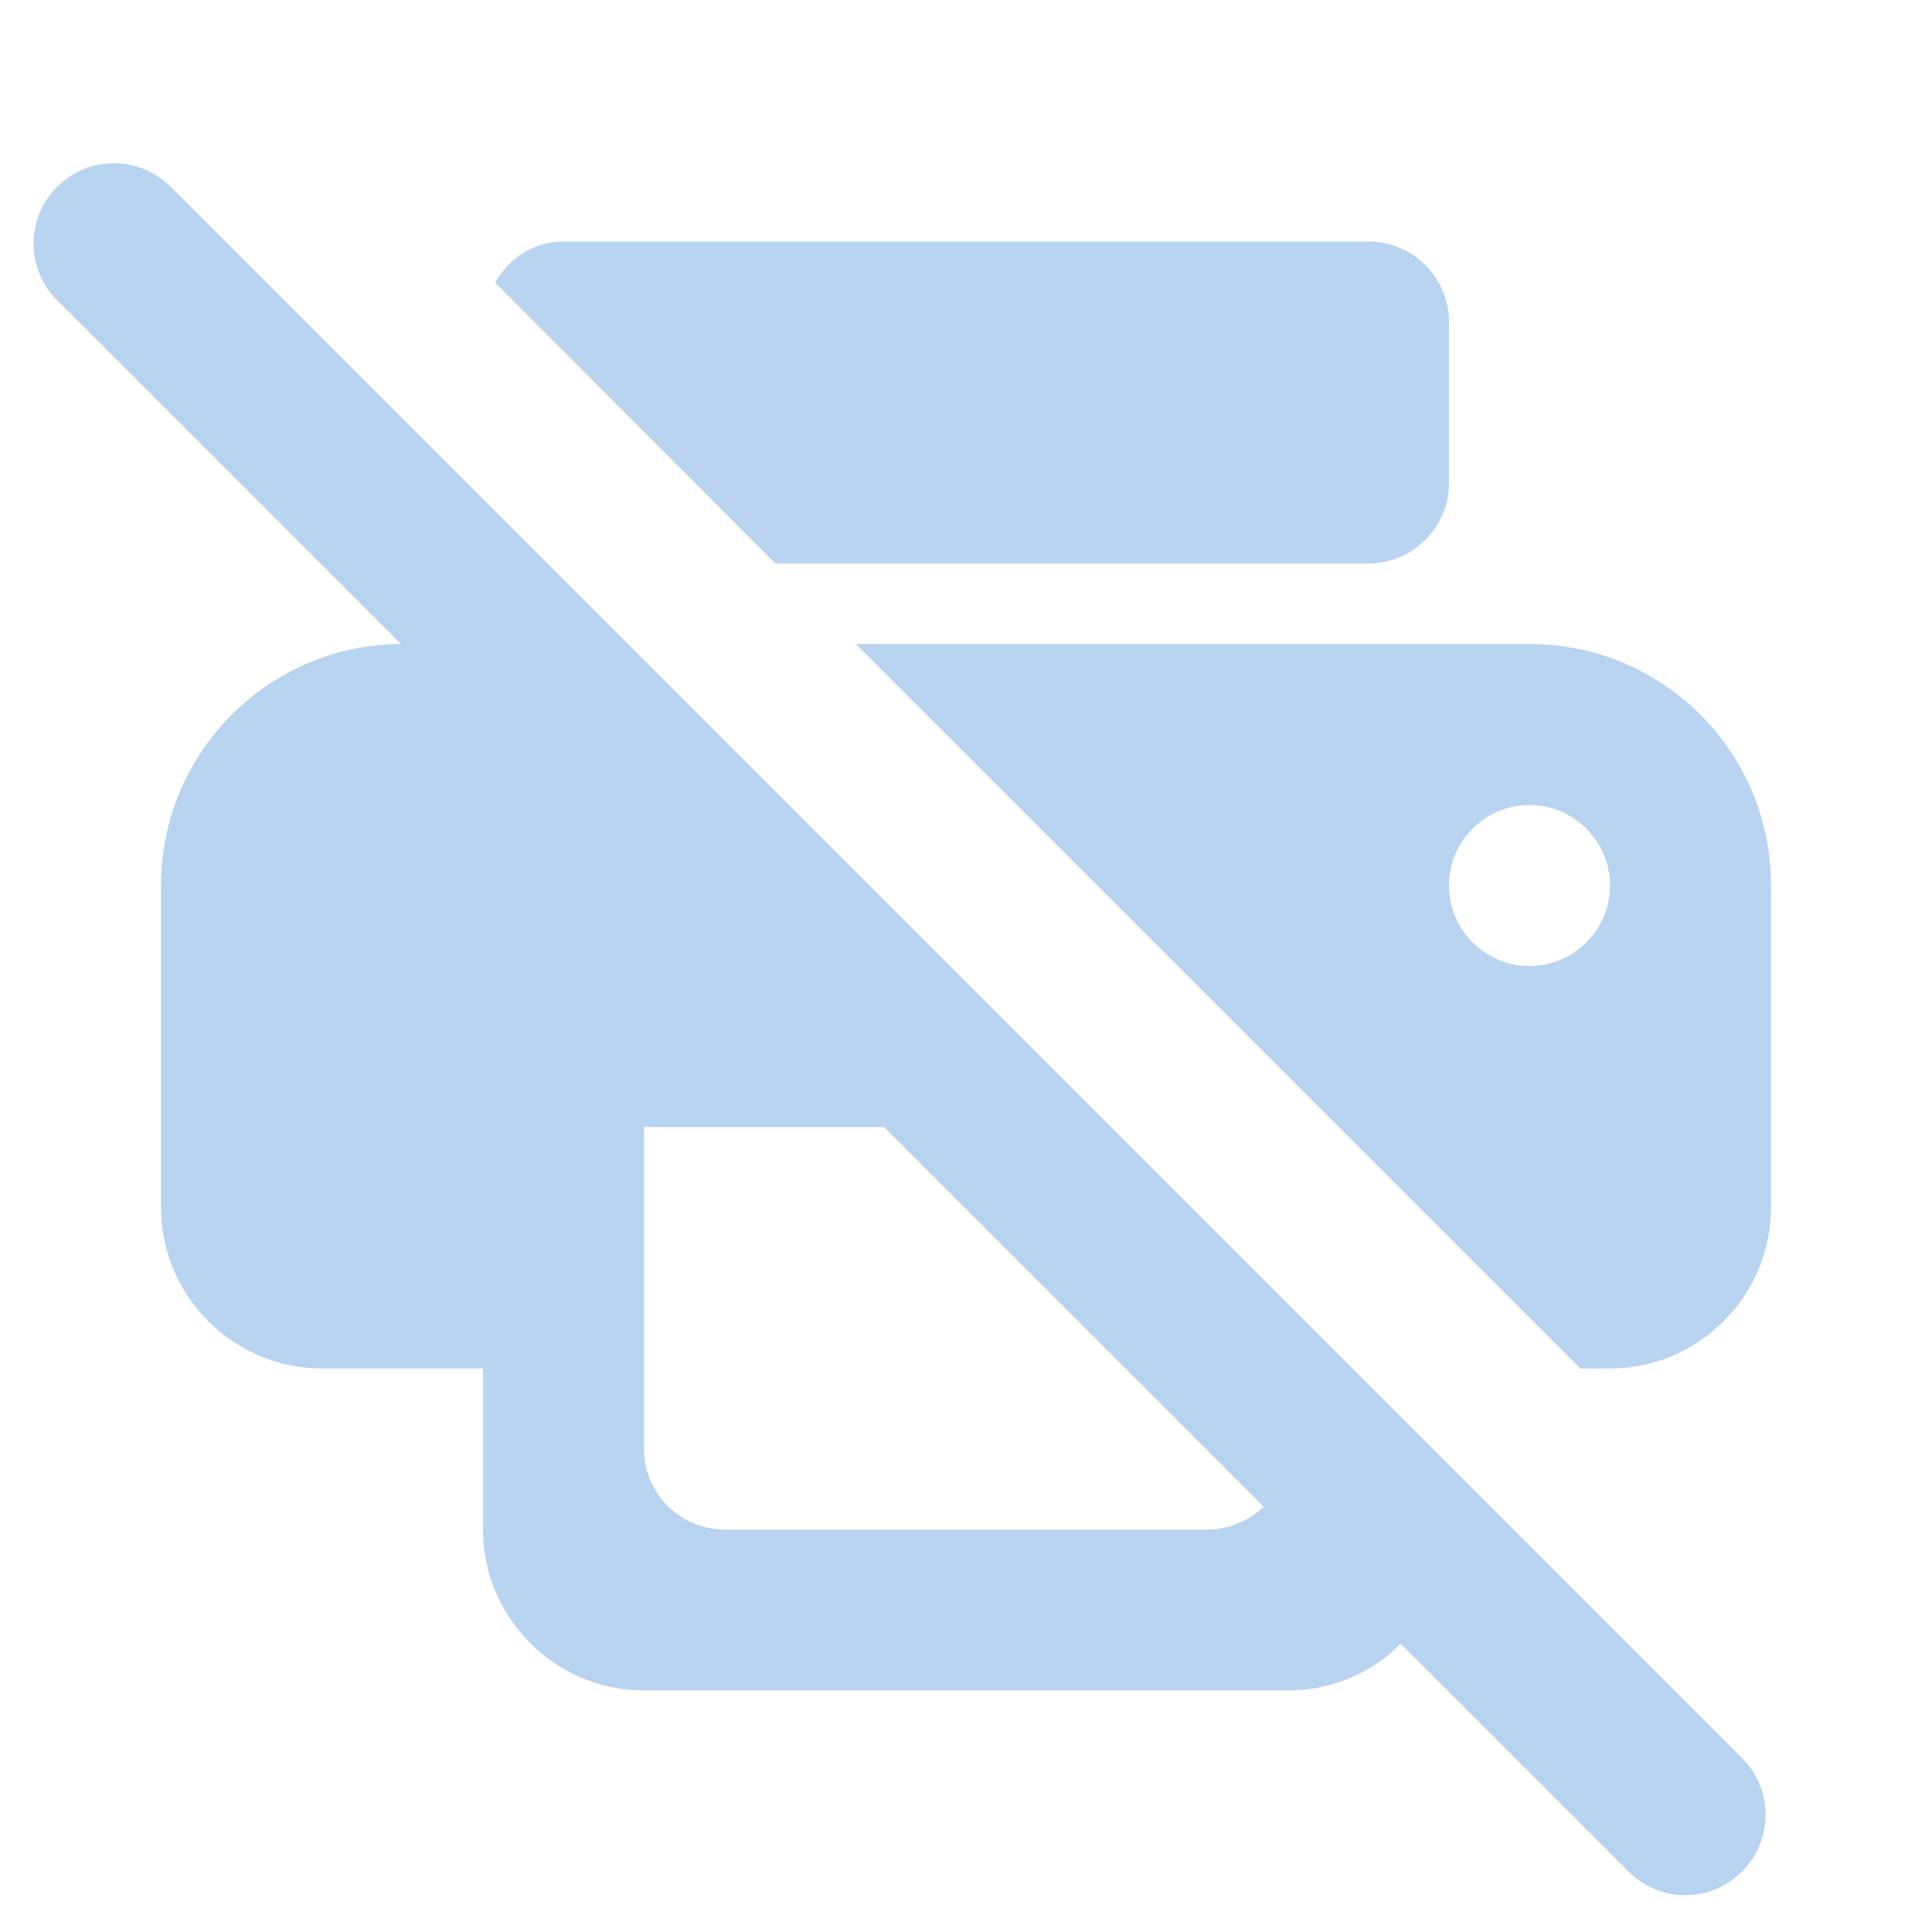 <svg xmlns="http://www.w3.org/2000/svg" height="24" viewBox="0 0 24 24" width="24"><path fill="#B9D4F0" d="M2.12 2.32c-.39-.39-1.02-.39-1.41 0-.39.39-.39 1.02 0 1.41L4.98 8C3.33 8.01 2 9.35 2 11v4c0 1.1.9 2 2 2h2v2c0 1.1.9 2 2 2h8c.55 0 1.04-.22 1.4-.58l2.83 2.83c.39.39 1.02.39 1.41 0 .39-.39.39-1.02 0-1.41L2.12 2.32zM15 19H9c-.55 0-1-.45-1-1v-4h2.98l4.72 4.72c-.19.17-.43.28-.7.28zm4-11h-8.37l9 9H20c1.1 0 2-.9 2-2v-4c0-1.66-1.34-3-3-3zm0 4c-.55 0-1-.45-1-1s.45-1 1-1 1 .45 1 1-.45 1-1 1zm-2-5c.55 0 1-.45 1-1V4c0-.55-.45-1-1-1H7c-.37 0-.68.21-.85.51L9.63 7H17z"/></svg>